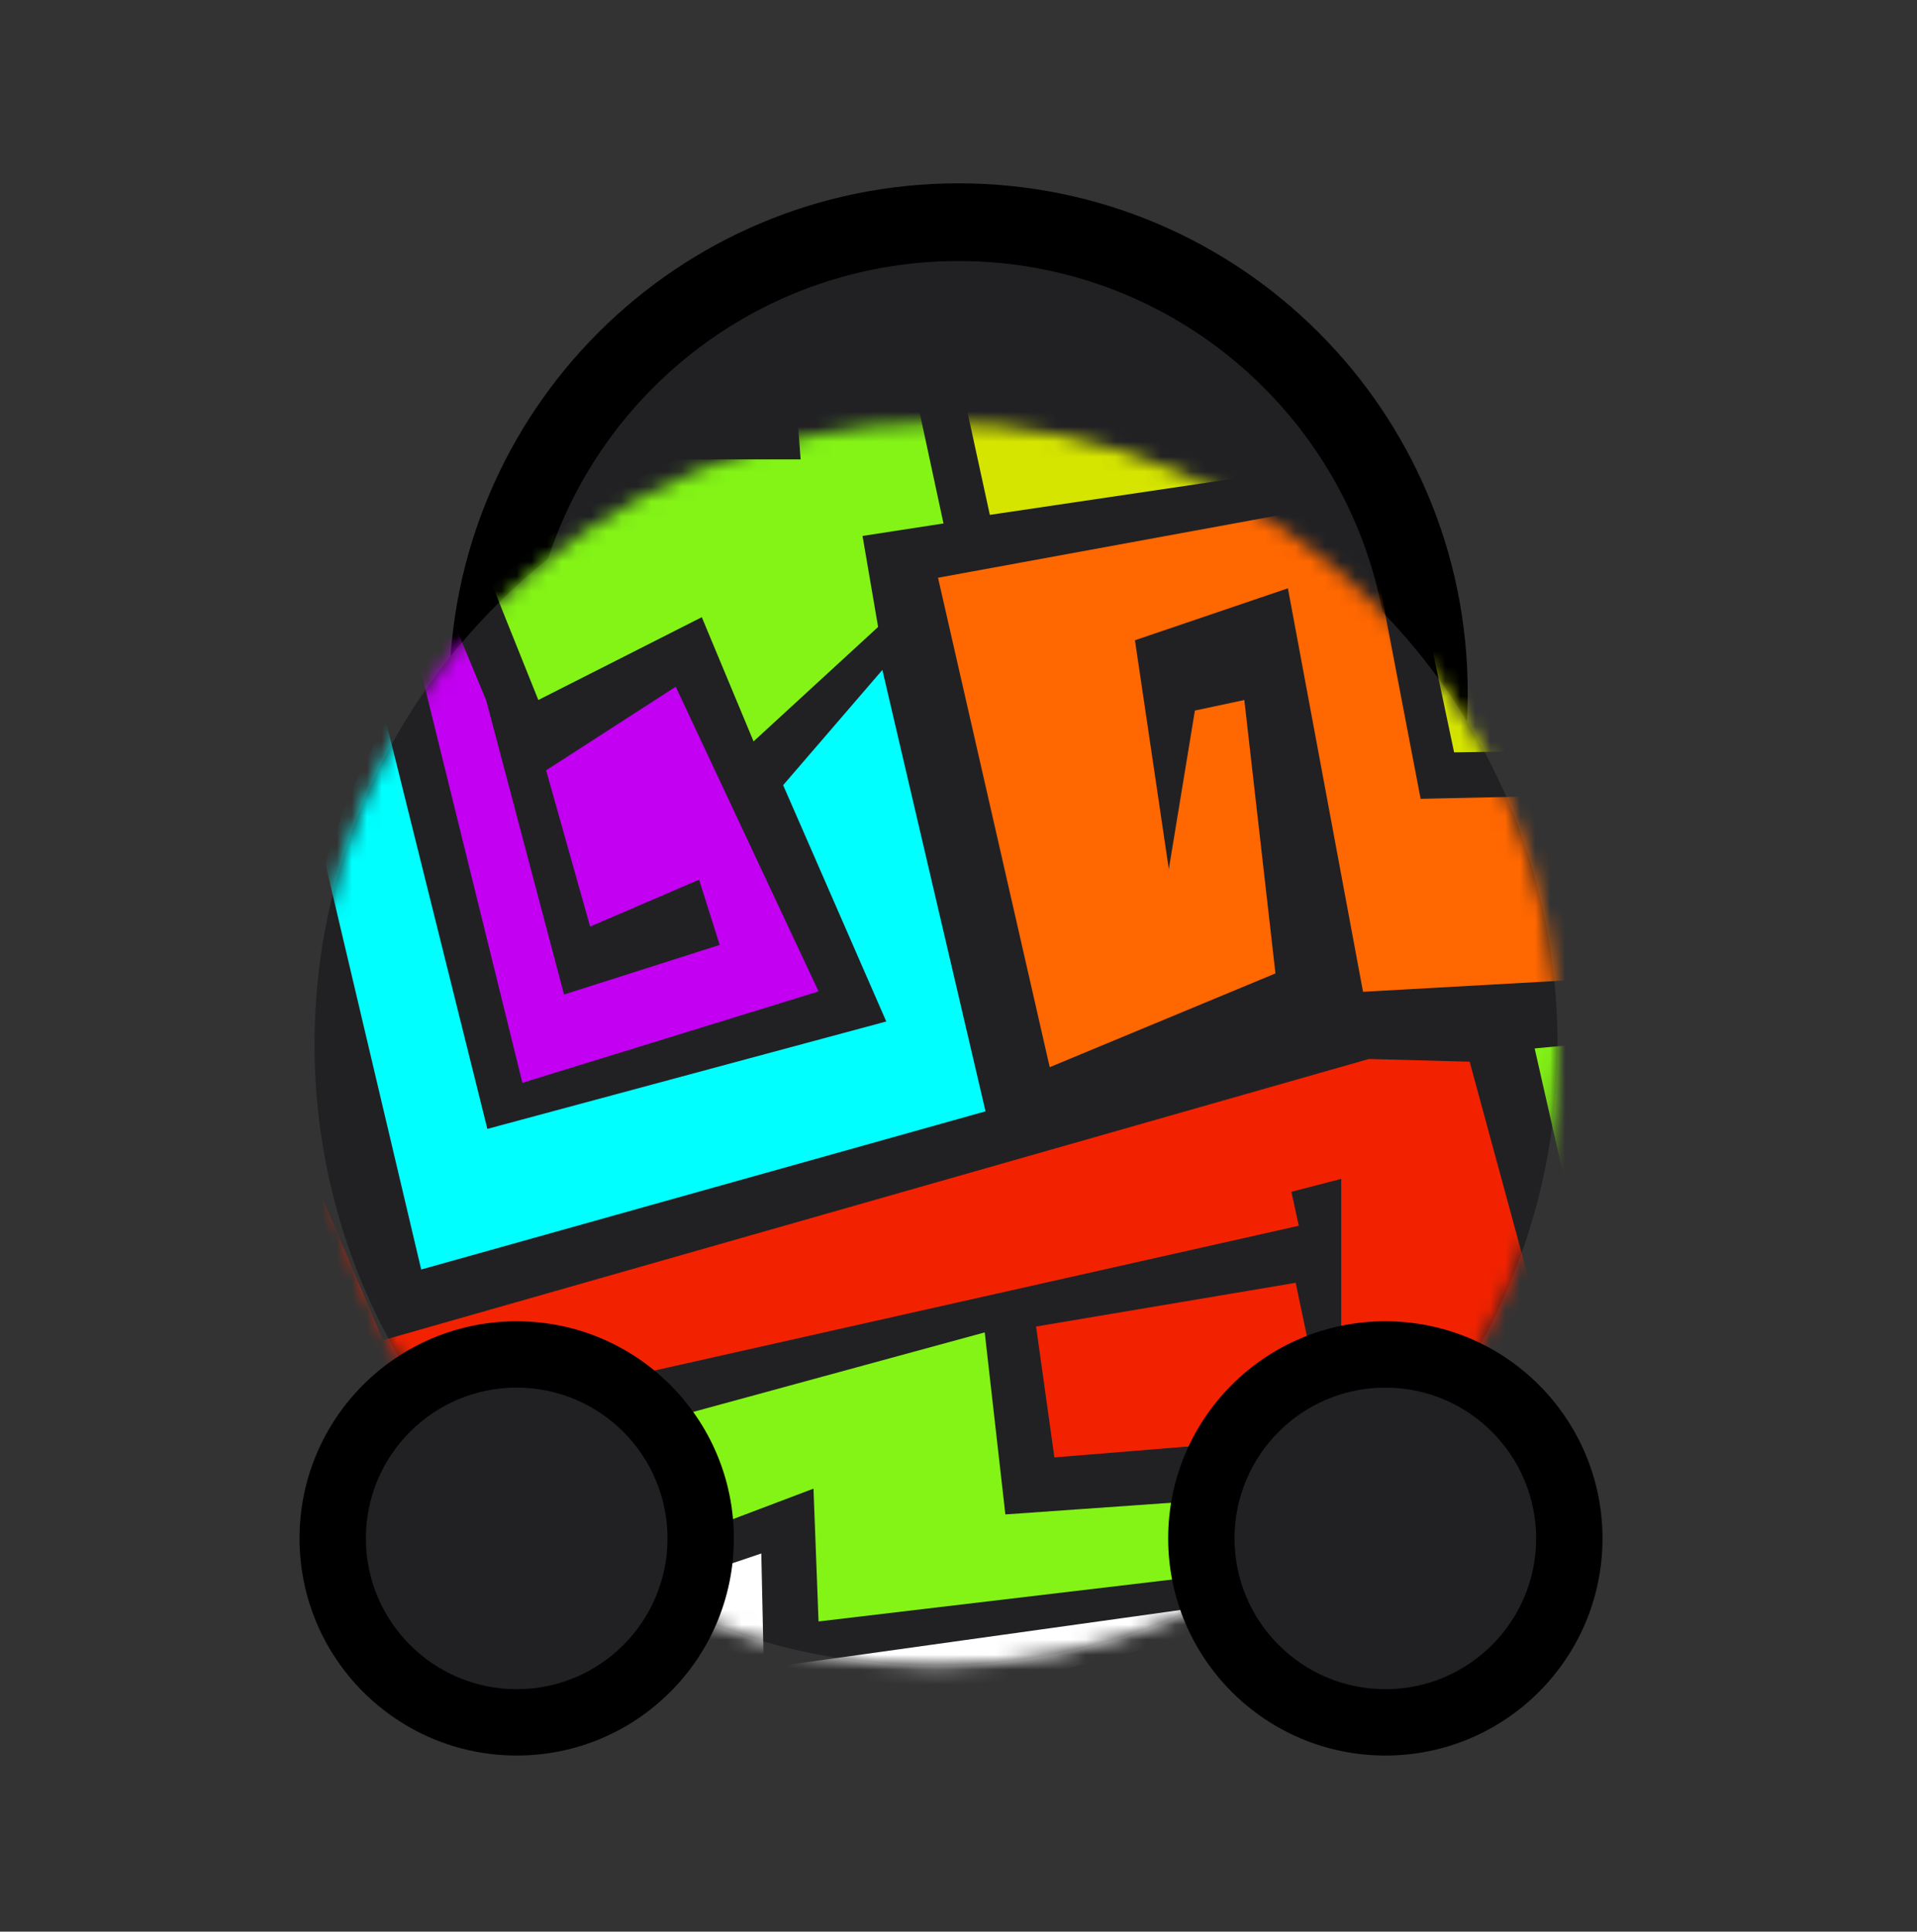 <svg width="128" height="129" viewBox="0 0 128 129" fill="none" xmlns="http://www.w3.org/2000/svg">
<rect x="0" y="0" width="128" height="129" fill="#333333" stroke="none"/>
<path d="M32 46.744C32 64.141 46.103 78.244 63.5 78.243C80.897 78.243 95 64.139 95 46.742C95 29.345 80.897 15.243 63.5 15.243C46.103 15.244 32 29.347 32 46.744Z" fill="#212124"/>
<path fill-rule="evenodd" clip-rule="evenodd" d="M64 12.243C82.778 12.243 98 27.465 98 46.242C98 65.02 82.778 80.243 64 80.243C45.222 80.244 30 65.022 30 46.245C30 27.467 45.222 12.244 64 12.243ZM92.81 46.242C92.81 30.331 79.911 17.433 64 17.434C48.089 17.434 35.19 30.333 35.19 46.244C35.19 62.156 48.089 75.054 64 75.053C79.911 75.053 92.81 62.154 92.81 46.242Z" fill="black"/>
<path d="M21 69.742C21 46.822 39.592 28.242 62.5 28.242C85.408 28.242 104 46.822 104 69.742C104 92.662 85.408 111.242 62.5 111.242C39.592 111.242 21 92.662 21 69.742Z" fill="#212124"/>
<mask id="mask0" mask-type="alpha" maskUnits="userSpaceOnUse" x="21" y="28" width="83" height="84">
<path d="M21 69.742C21 46.822 39.592 28.242 62.5 28.242C85.408 28.242 104 46.822 104 69.742C104 92.662 85.408 111.242 62.5 111.242C39.592 111.242 21 92.662 21 69.742Z" fill="#2A292E"/>
</mask>
<g mask="url(#mask0)">
<path d="M65.804 74.217L58.917 44.74L52.291 52.435L59.177 68.217L32.541 75.391L25.784 48.236C24.069 51.183 22.692 54.366 21.73 57.705L28.123 84.781L65.804 74.217Z" fill="#00FFFF"/>
<path d="M91.4 70.722L25.576 89.503L21.054 78.886L21.002 78.939C22.301 84.834 24.796 90.286 28.226 95.007L86.722 81.86L86.228 79.591L89.555 78.73V90.625H87.554L86.514 85.669L69.181 88.59L70.403 97.329L96.883 95.164C99.014 92.268 100.781 89.112 102.158 85.721L98.13 70.904L91.4 70.722Z" fill="#F22200"/>
<path d="M41.504 106.901C44.466 108.597 47.637 109.953 50.989 110.893L50.833 103.745L41.504 106.901Z" fill="white"/>
<path d="M62.631 112.51C64.814 112.51 66.945 112.353 69.05 112.014L77.391 109.849C79.626 109.014 81.783 107.997 83.81 106.823L52.236 111.232C55.563 112.066 59.045 112.51 62.631 112.51Z" fill="white"/>
<path d="M65.751 88.981L31.033 98.451C33.346 101.033 35.997 103.328 38.881 105.259L54.317 99.416L54.655 108.285L87.658 104.372C89.737 102.859 91.686 101.163 93.453 99.285L67.129 101.137L65.751 88.981Z" fill="#83F416"/>
<path d="M104.368 78.39C104.939 75.599 105.225 72.73 105.251 69.756L102.471 70.017L104.368 78.39Z" fill="#83F416"/>
<path d="M94.856 53.348L92.076 38.819C90.309 37.123 88.412 35.584 86.385 34.227L62.633 38.584L70.091 71.269L85.163 65.008L83.084 46.749L79.784 47.453L78.043 58.044L75.782 42.758L85.995 39.288L91.01 66.234L104.991 65.452C104.549 61.148 103.484 57.026 101.899 53.192L94.856 53.348Z" fill="#FF6700"/>
<path d="M100.548 50.192C99.119 47.427 97.43 44.844 95.455 42.471L97.092 50.244L100.548 50.192Z" fill="#D5E500"/>
<path d="M82.619 31.932C77.162 29.01 71.003 27.262 64.481 26.976L66.092 34.384L82.619 31.932Z" fill="#D5E500"/>
<path d="M46.86 41.218L50.316 49.513L58.632 41.87L57.592 35.792L62.998 34.958L61.282 26.976C58.528 27.054 55.851 27.419 53.252 27.993L53.46 30.68H45.223C40.623 32.74 36.439 35.61 32.879 39.105L35.945 46.748L46.86 41.218Z" fill="#83F416"/>
<path d="M54.657 66.209L45.12 45.862L36.466 51.444L39.403 61.879L46.679 58.748L48.056 63.105L37.661 66.417L32.464 46.775L30.385 41.767C29.579 42.706 28.8 43.697 28.072 44.688L34.881 72.313L54.657 66.209Z" fill="#C300F2"/>
</g>
<path d="M22 102.737C22 109.641 27.596 115.238 34.5 115.24C41.404 115.241 47 109.646 47 102.742C47 95.839 41.404 90.241 34.5 90.24C27.596 90.238 22 95.834 22 102.737Z" fill="#212124"/>
<path fill-rule="evenodd" clip-rule="evenodd" d="M34.5 88.239C42.508 88.241 49 94.734 49 102.742C49 110.75 42.508 117.241 34.5 117.239C26.492 117.238 20 110.744 20 102.736C20 94.728 26.492 88.238 34.5 88.239ZM44.569 102.741C44.569 97.18 40.061 92.671 34.5 92.67C28.939 92.669 24.431 97.176 24.431 102.737C24.431 108.298 28.939 112.808 34.5 112.809C40.061 112.81 44.569 108.302 44.569 102.741Z" fill="black"/>
<path d="M80 102.737C80 109.641 85.596 115.238 92.5 115.24C99.404 115.241 105 109.646 105 102.742C105 95.839 99.404 90.241 92.5 90.24C85.596 90.238 80 95.834 80 102.737Z" fill="#212124"/>
<path fill-rule="evenodd" clip-rule="evenodd" d="M92.5 88.239C100.508 88.241 107 94.734 107 102.742C107 110.75 100.508 117.241 92.5 117.239C84.492 117.238 78 110.744 78 102.736C78 94.728 84.492 88.238 92.5 88.239ZM102.569 102.741C102.569 97.18 98.061 92.671 92.5 92.67C86.939 92.669 82.431 97.176 82.431 102.737C82.431 108.298 86.939 112.808 92.5 112.809C98.061 112.81 102.569 108.302 102.569 102.741Z" fill="black"/>
</svg>
